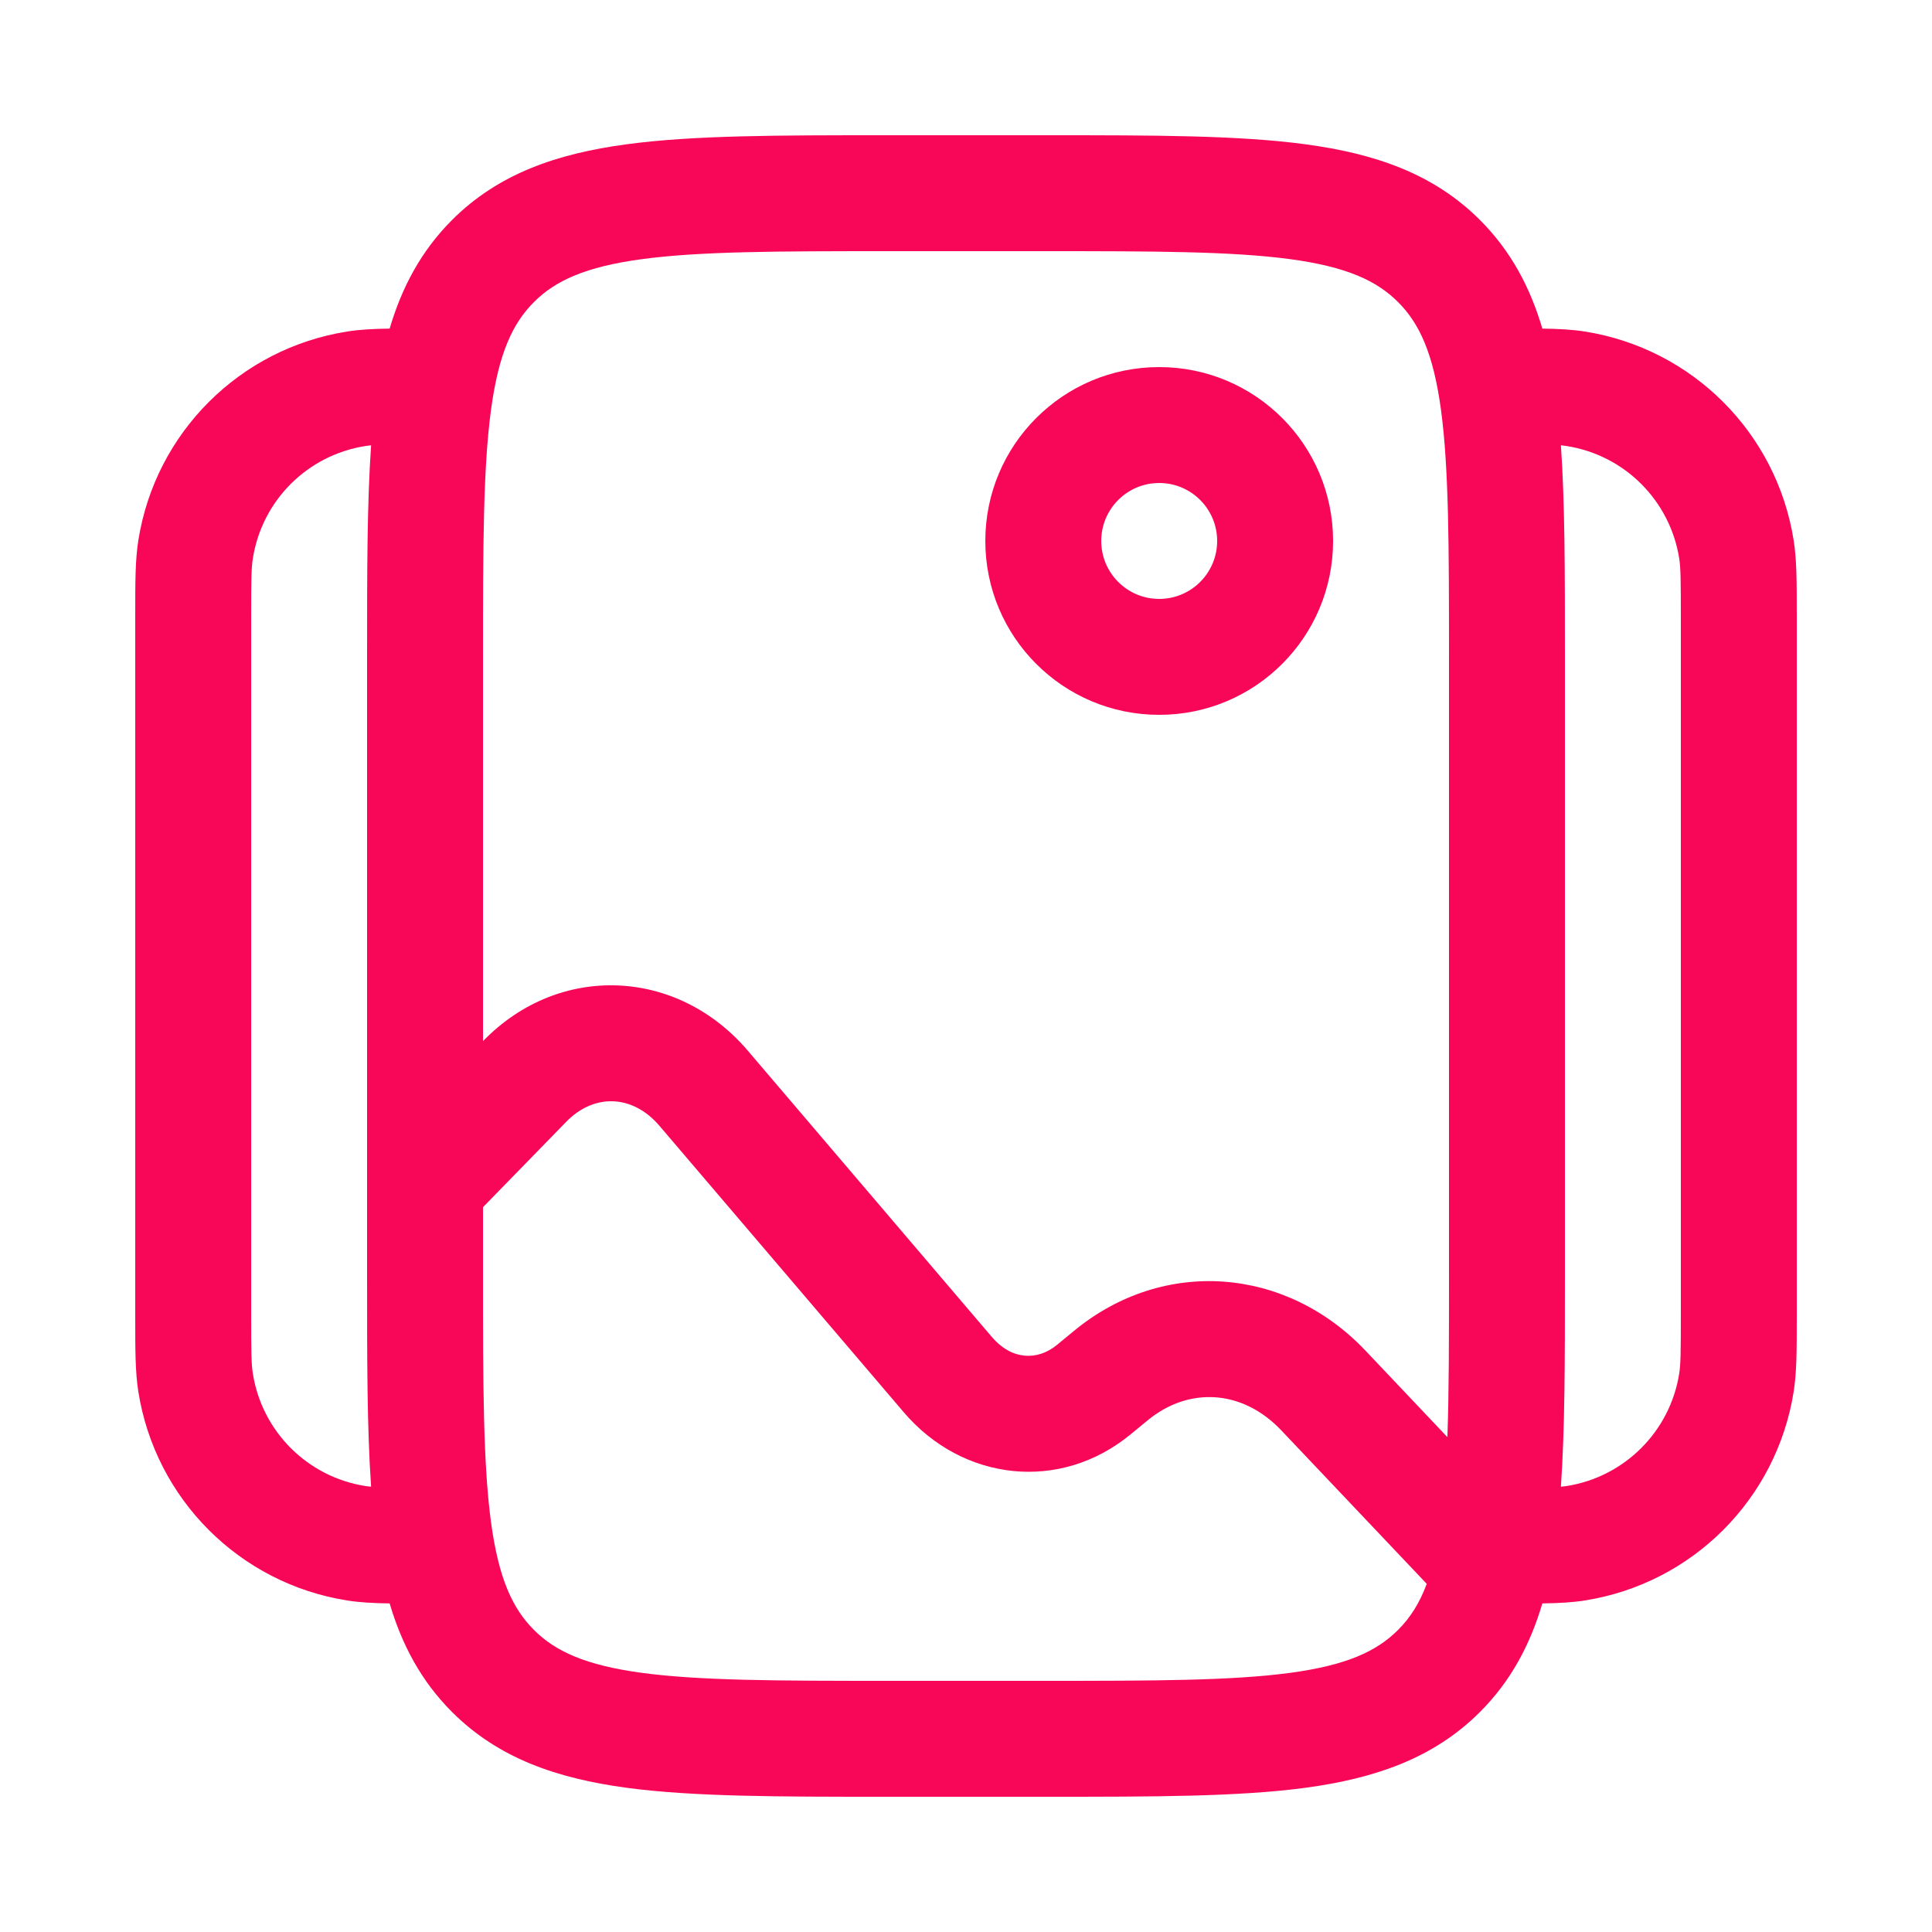 <svg width="25" height="25" viewBox="0 0 25 25" fill="none" xmlns="http://www.w3.org/2000/svg">
<path fill-rule="evenodd" clip-rule="evenodd" d="M11.445 1.75H13.555C14.922 1.75 16.025 1.75 16.892 1.867C17.792 1.988 18.55 2.246 19.152 2.848C19.552 3.249 19.8 3.718 19.958 4.252C20.169 4.255 20.346 4.264 20.508 4.29C21.899 4.51 22.99 5.601 23.21 6.992C23.25 7.245 23.25 7.534 23.25 7.935C23.25 7.957 23.25 7.978 23.25 8V17C23.25 17.022 23.25 17.044 23.25 17.065C23.25 17.466 23.25 17.755 23.21 18.008C22.99 19.399 21.899 20.49 20.508 20.71C20.346 20.736 20.169 20.745 19.958 20.748C19.8 21.282 19.552 21.751 19.152 22.152C18.55 22.754 17.792 23.012 16.892 23.134C16.025 23.25 14.922 23.25 13.555 23.25H11.445C10.078 23.25 8.975 23.25 8.108 23.134C7.208 23.012 6.45 22.754 5.848 22.152C5.448 21.751 5.2 21.282 5.042 20.748C4.831 20.745 4.654 20.736 4.492 20.71C3.101 20.49 2.01 19.399 1.79 18.008C1.75 17.755 1.75 17.466 1.75 17.065C1.75 17.044 1.75 17.022 1.75 17V8C1.75 7.978 1.75 7.957 1.75 7.935C1.75 7.534 1.75 7.245 1.79 6.992C2.01 5.601 3.101 4.51 4.492 4.29C4.654 4.264 4.831 4.255 5.042 4.252C5.2 3.718 5.448 3.249 5.848 2.848C6.45 2.246 7.208 1.988 8.108 1.867C8.975 1.75 10.078 1.75 11.445 1.75ZM4.802 5.762C4.774 5.765 4.749 5.768 4.726 5.772C3.977 5.89 3.39 6.477 3.272 7.226C3.252 7.348 3.25 7.507 3.25 8V17C3.25 17.493 3.252 17.652 3.272 17.774C3.39 18.523 3.977 19.11 4.726 19.229C4.749 19.232 4.774 19.235 4.802 19.238C4.75 18.489 4.75 17.599 4.75 16.555V15.317V15.315V8.445C4.75 7.401 4.75 6.511 4.802 5.762ZM6.25 15.621V16.5C6.25 17.935 6.252 18.936 6.353 19.692C6.452 20.426 6.632 20.814 6.909 21.091C7.186 21.368 7.574 21.548 8.308 21.647C9.063 21.748 10.065 21.75 11.5 21.75H13.5C14.935 21.75 15.937 21.748 16.692 21.647C17.426 21.548 17.814 21.368 18.091 21.091C18.243 20.939 18.366 20.753 18.462 20.495L16.58 18.509C16.077 17.978 15.382 17.942 14.852 18.378L14.632 18.559C13.716 19.314 12.455 19.166 11.695 18.275L8.534 14.569C8.184 14.158 7.685 14.149 7.328 14.515L6.25 15.621ZM18.729 18.596L17.669 17.477C16.641 16.392 15.055 16.267 13.898 17.221L13.678 17.402C13.423 17.612 13.09 17.599 12.836 17.302L9.676 13.595C8.764 12.526 7.239 12.457 6.254 13.468L6.25 13.472V8.5C6.25 7.065 6.252 6.063 6.353 5.308C6.452 4.574 6.632 4.186 6.909 3.909C7.186 3.632 7.574 3.452 8.308 3.353C9.063 3.252 10.065 3.25 11.5 3.25H13.5C14.935 3.25 15.937 3.252 16.692 3.353C17.426 3.452 17.814 3.632 18.091 3.909C18.368 4.186 18.548 4.574 18.647 5.308C18.748 6.063 18.75 7.065 18.75 8.5V16.5C18.75 17.333 18.75 18.019 18.729 18.596ZM20.198 19.238C20.226 19.235 20.251 19.232 20.274 19.229C21.023 19.11 21.61 18.523 21.729 17.774C21.748 17.652 21.75 17.493 21.75 17V8C21.75 7.507 21.748 7.348 21.729 7.226C21.61 6.477 21.023 5.89 20.274 5.772C20.251 5.768 20.226 5.765 20.198 5.762C20.25 6.511 20.25 7.401 20.25 8.445V16.555C20.25 17.599 20.25 18.489 20.198 19.238ZM15 6.25C14.586 6.25 14.25 6.586 14.25 7C14.25 7.414 14.586 7.75 15 7.75C15.414 7.75 15.75 7.414 15.75 7C15.75 6.586 15.414 6.25 15 6.25ZM12.75 7C12.75 5.757 13.757 4.75 15 4.75C16.243 4.75 17.25 5.757 17.25 7C17.25 8.243 16.243 9.25 15 9.25C13.757 9.25 12.75 8.243 12.75 7Z" fill="#F80759"/>
</svg>
